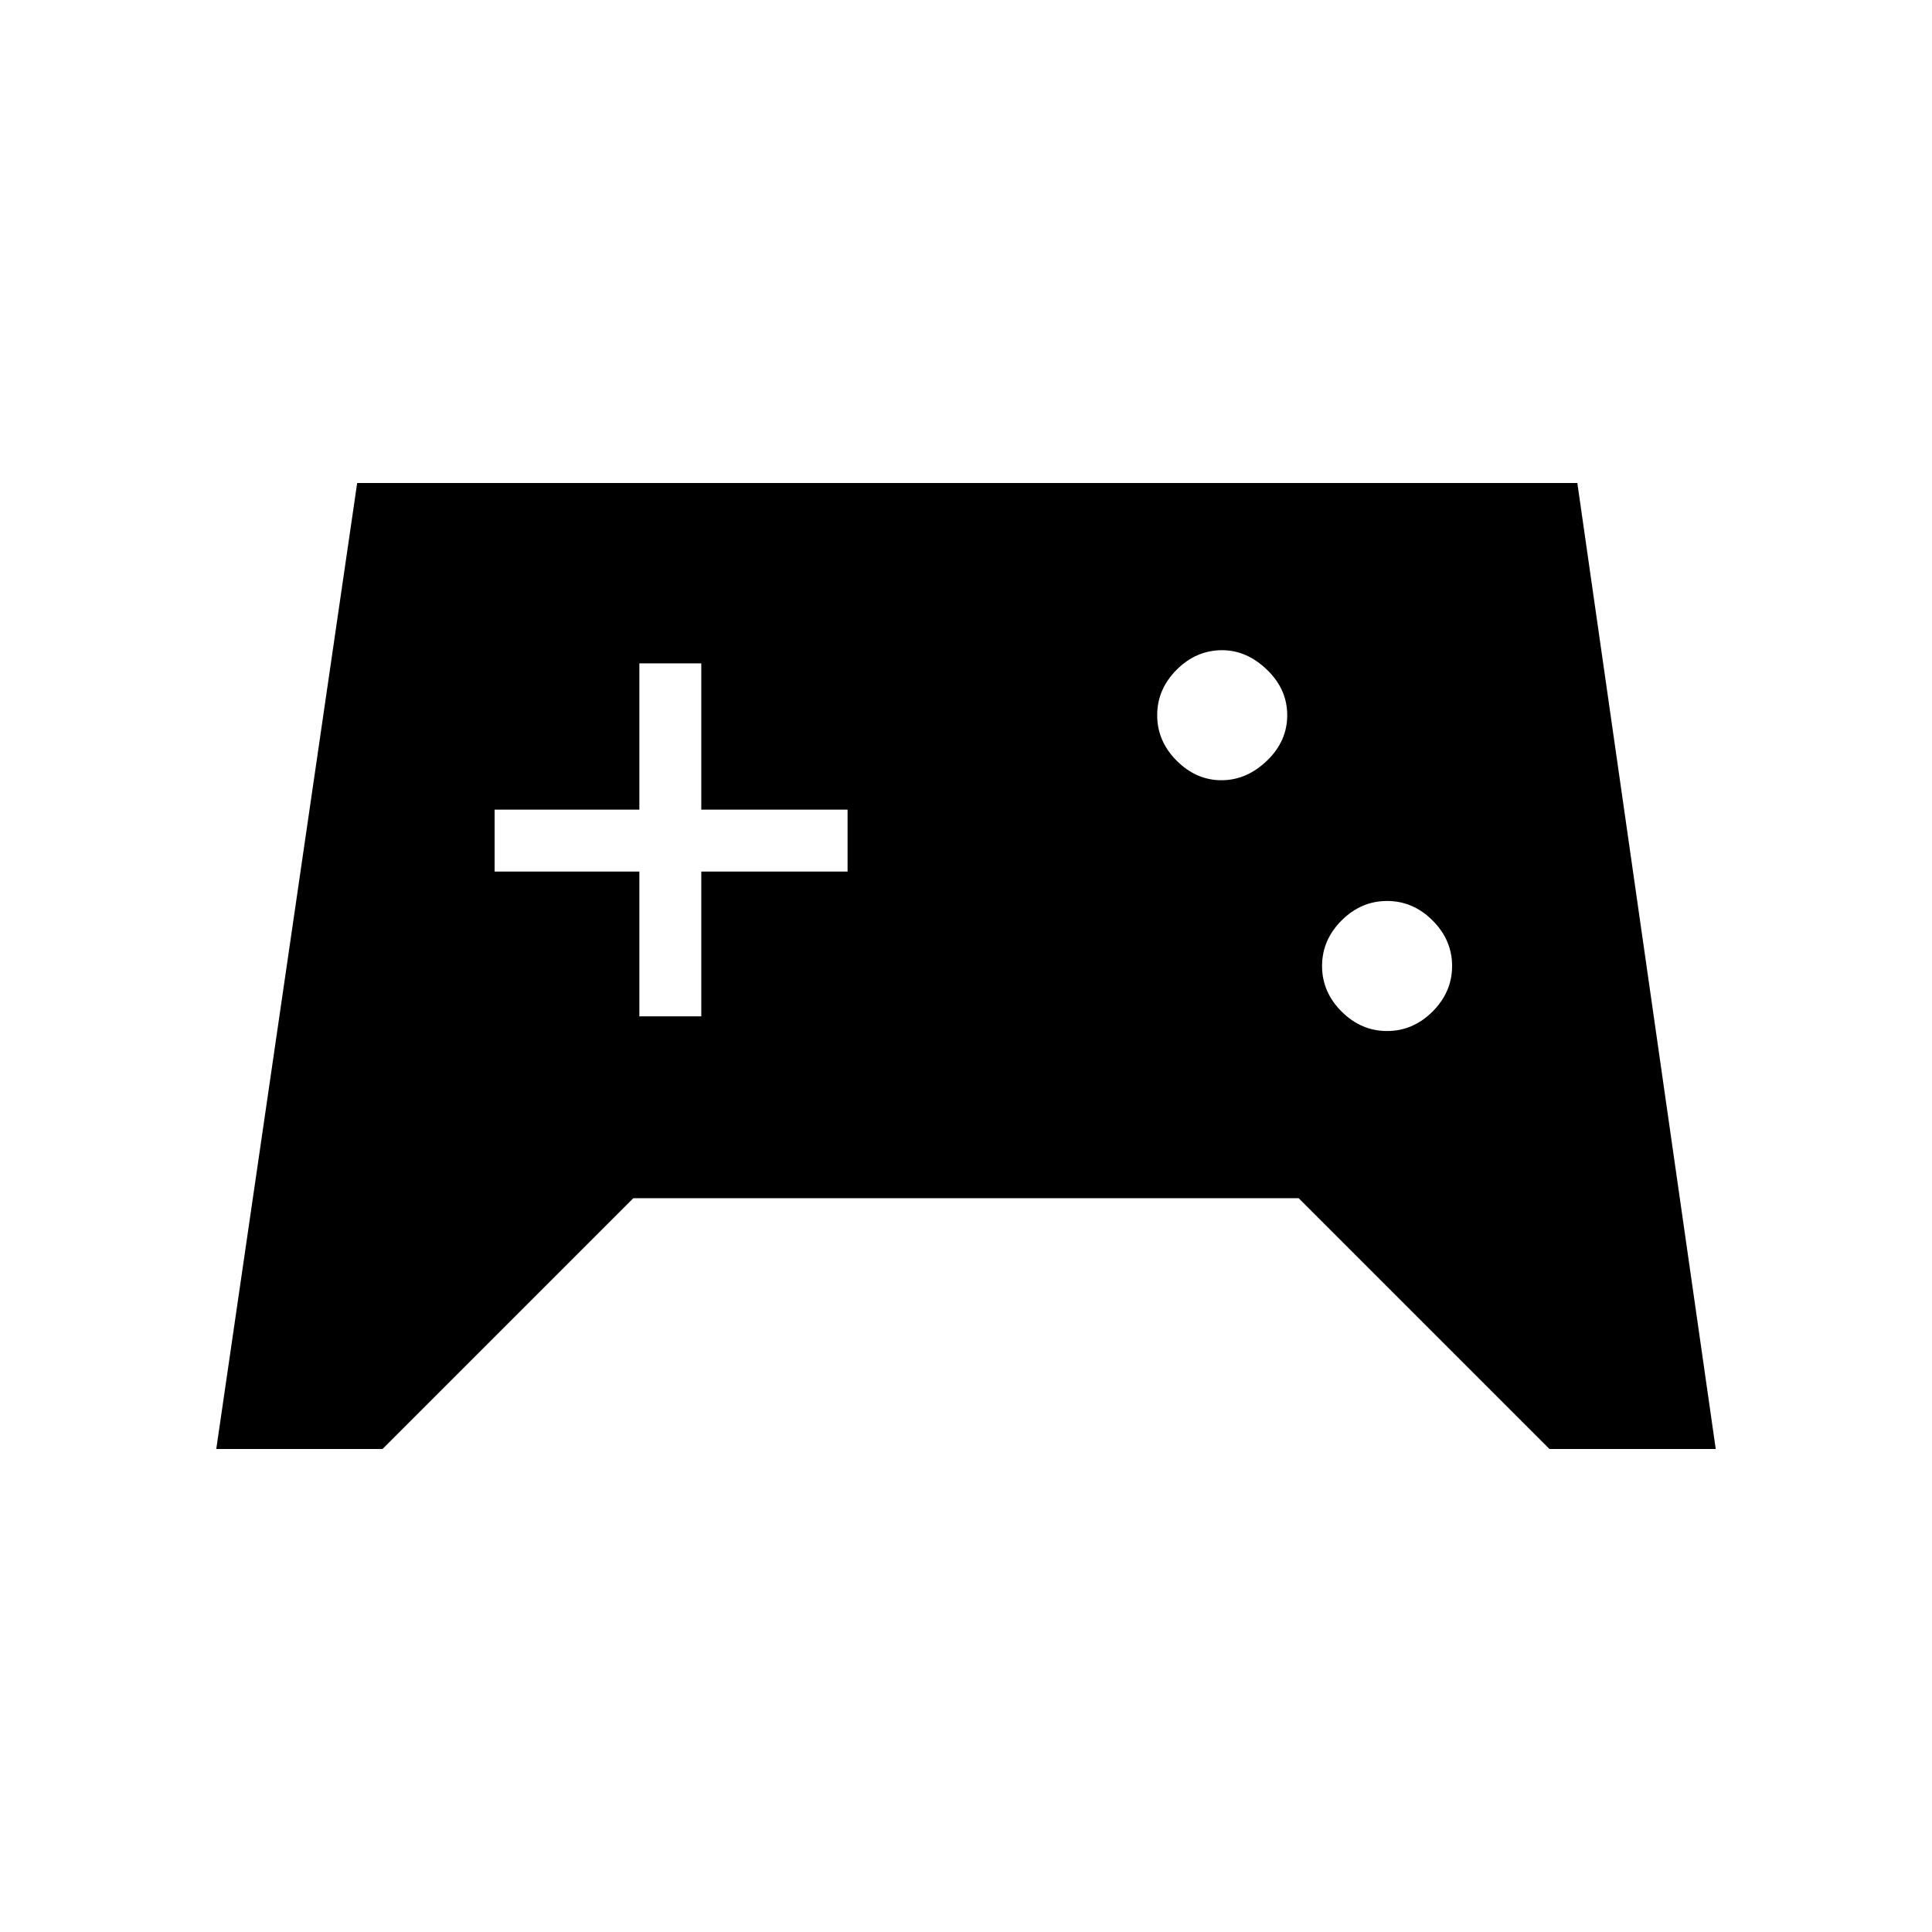 <svg xmlns="http://www.w3.org/2000/svg" width="48" height="48" viewBox="0 -960 960 960"><path d="m107.461-240 70.014-480h606.294l68.77 480h-82.616L645.308-364.615H314.692L190.077-240h-82.616Zm581.77-207.692q12.923 0 22.615-9.693 9.693-9.692 9.693-22.615 0-12.923-9.693-22.615-9.692-9.693-22.615-9.693-12.923 0-22.616 9.693-9.692 9.692-9.692 22.615 0 12.923 9.692 22.615 9.693 9.693 22.616 9.693Zm-82.308-124.616q12.539 0 22.616-9.692 10.076-9.692 10.076-22.615 0-12.924-10.076-22.616-10.077-9.692-22.231-9.692-12.923 0-22.616 9.692Q575-617.539 575-604.615q0 12.923 9.692 22.615 9.693 9.692 22.231 9.692ZM317.692-455h30.77v-71.923h72.692v-30.769h-72.692v-72.693h-30.77v72.693h-71.923v30.769h71.923V-455Z"/></svg>